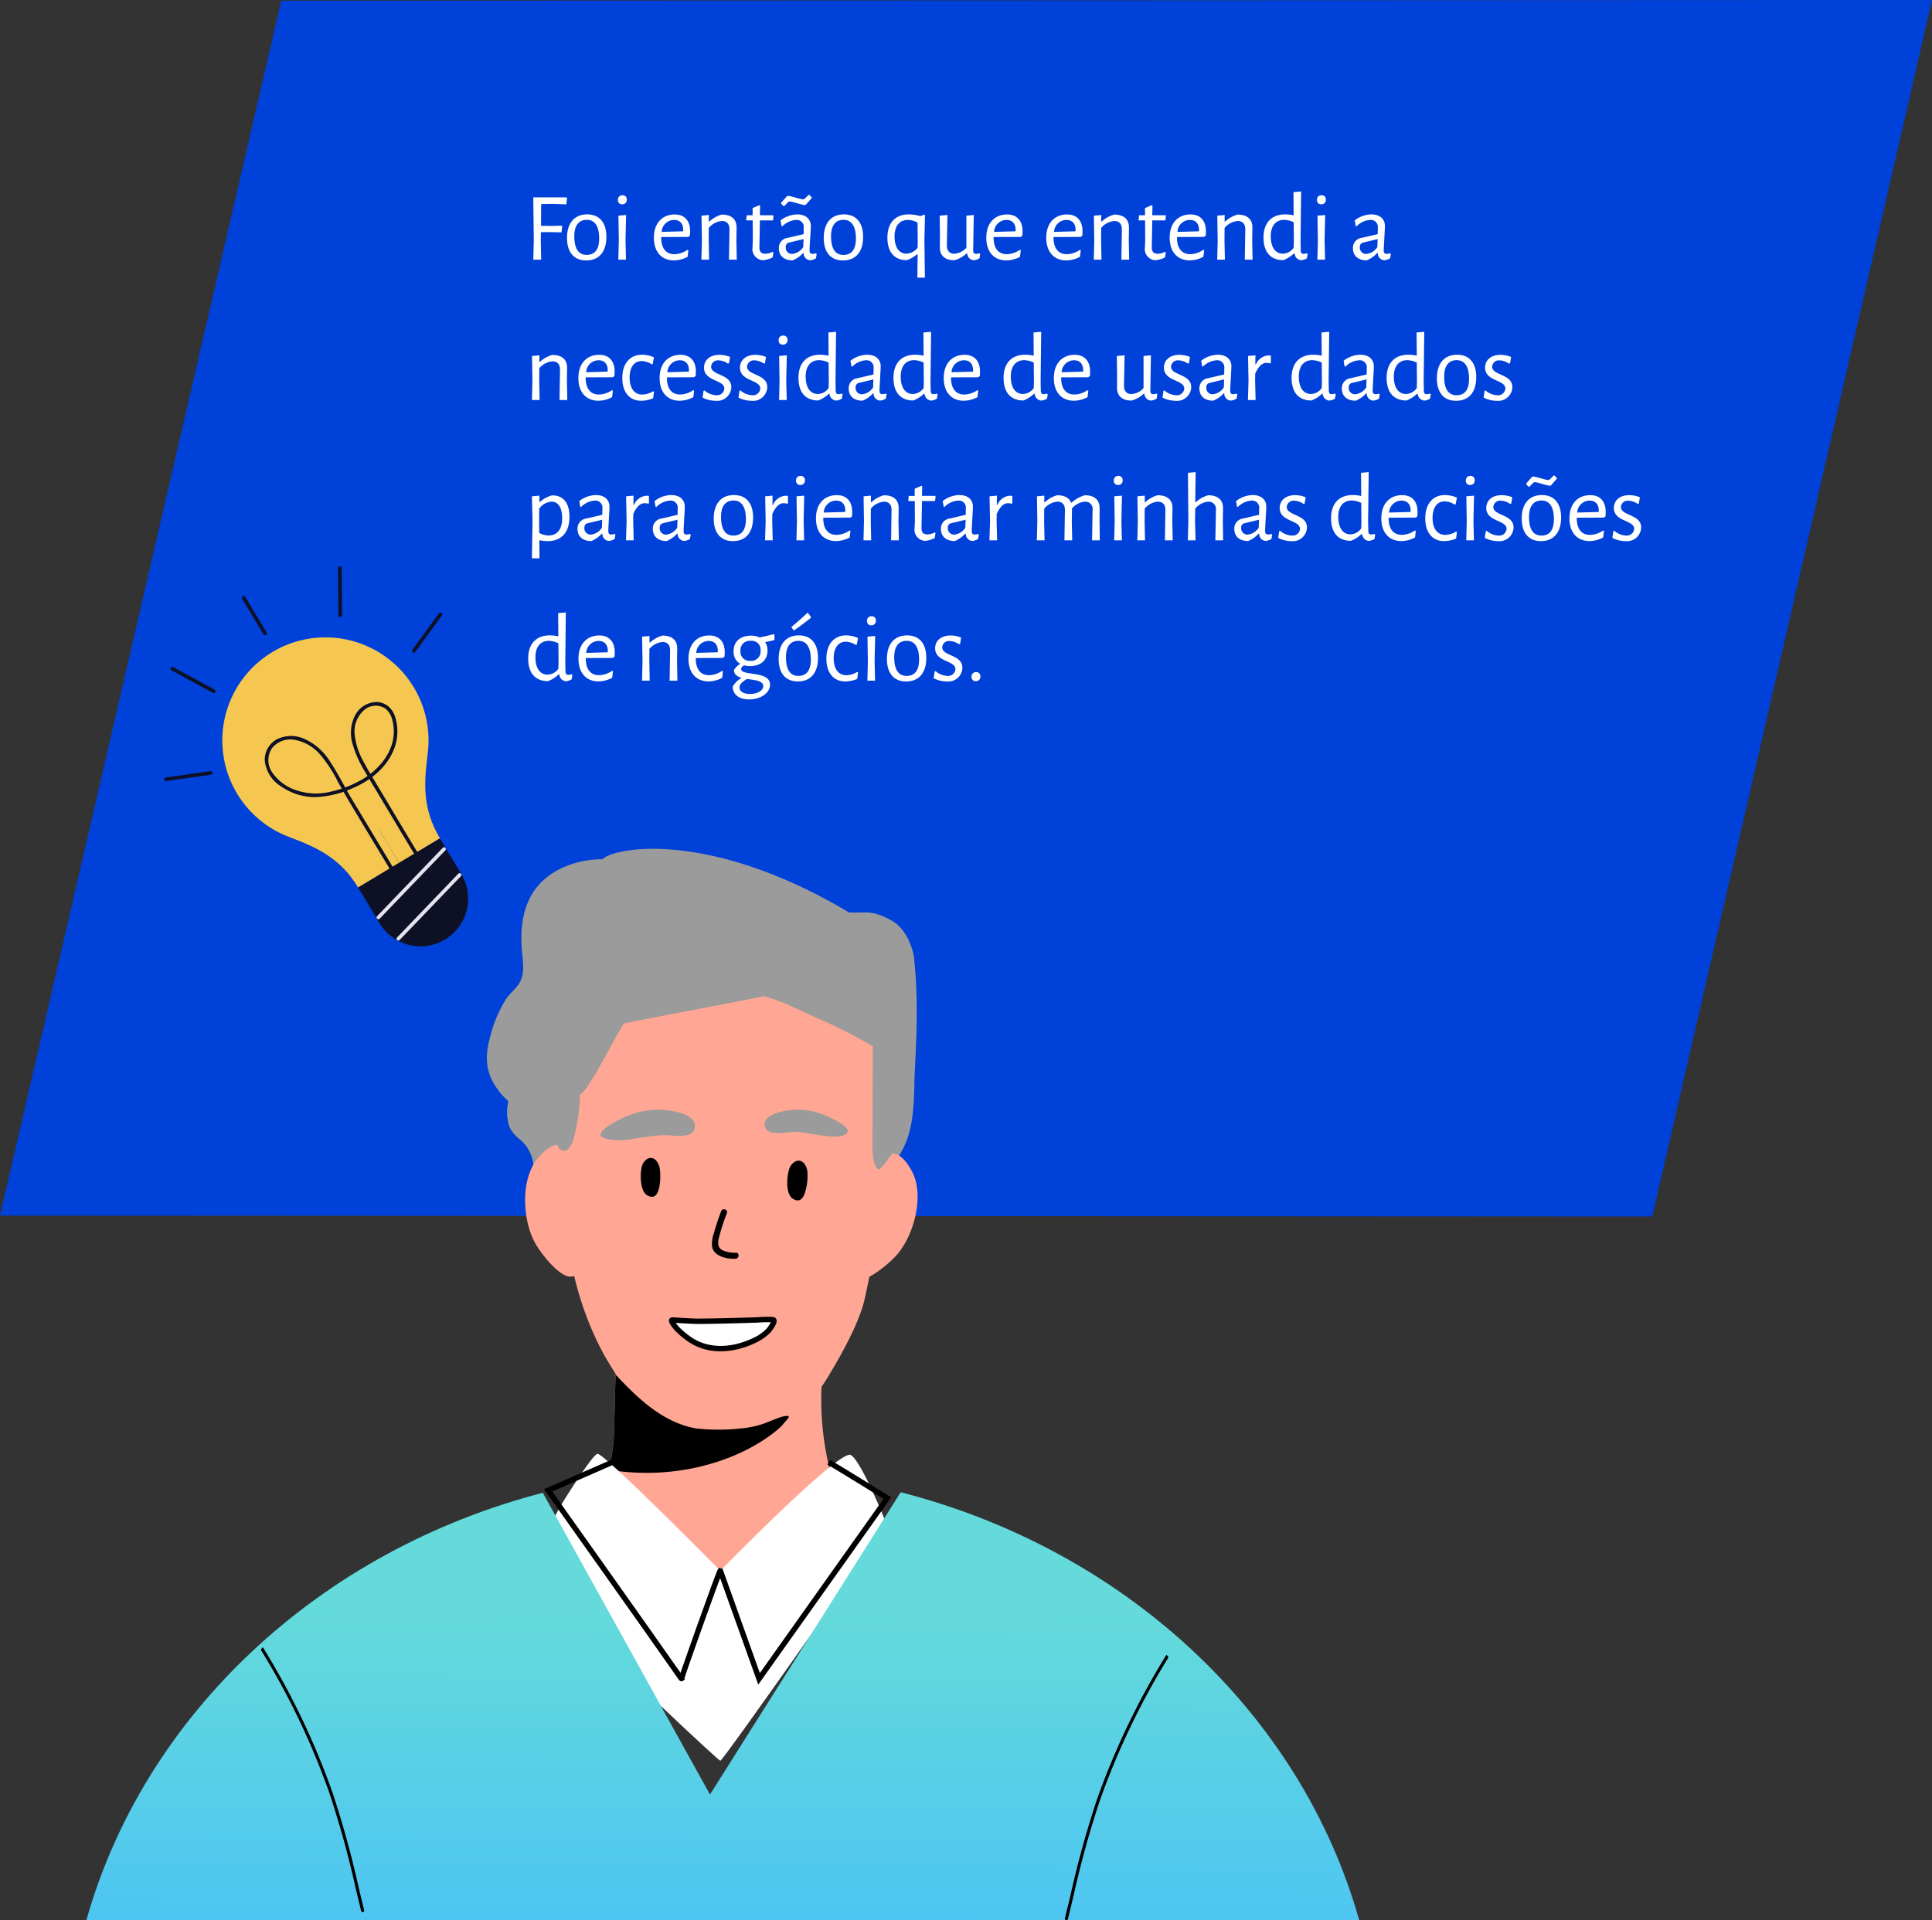<svg xmlns="http://www.w3.org/2000/svg" xmlns:xlink="http://www.w3.org/1999/xlink" width="357.877" height="355.77" viewBox="0 0 357.877 355.77">
  <rect x="0" y="0" width="357.877" height="355.77" fill="#333333" stroke="none"/>
  <defs>
    <linearGradient id="linear-gradient" x1="0.015" y1="0.269" x2="0.003" y2="1" gradientUnits="objectBoundingBox">
      <stop offset="0" stop-color="#64dadb"/>
      <stop offset="1" stop-color="#4dc5f2"/>
    </linearGradient>
    <clipPath id="clip-path">
      <path id="Caminho_770335" data-name="Caminho 770335" d="M150.843,0,115.516,56.007,84.545.1C43.162,10.854,10.763,41.1,0,79.294H235.776C224.988,40.978,192.414,10.66,150.843,0Z" fill="url(#linear-gradient)"/>
    </clipPath>
    <clipPath id="clip-path-2">
      <rect id="Retângulo_124925" data-name="Retângulo 124925" width="59.989" height="73.822" fill="none"/>
    </clipPath>
  </defs>
  <g id="_img_joaomaria_3-mob_" data-name="&lt;img joaomaria_3-mob&gt;" transform="translate(0 -1273.336)">
    <path id="GettyImages-1412762526" d="M-111.213.131,194.568,0,142.753,225.391l-306.063-.173Z" transform="translate(163.31 1273.336)" fill="#0041d9"/>
    <path id="Caminho_773379" data-name="Caminho 773379" d="M3.132,5.7l2.016-.036,2.646.09L7.92,4.606l-.108-.144H1.674l.09,8.064L1.674,16H3.132L3.06,12.4l.018-1.494L4.9,10.888l2,.054.126-1.1L6.912,9.7,5.04,9.754,3.1,9.718Zm8.55,1.908c-2.394,0-3.762,1.6-3.762,4.374,0,2.646,1.3,4.158,3.546,4.158,2.394,0,3.744-1.6,3.744-4.374C15.21,9.124,13.914,7.612,11.682,7.612Zm-.09,1.008c1.476,0,2.286,1.188,2.286,3.474,0,2.016-.81,3.024-2.322,3.024-1.476,0-2.286-1.134-2.286-3.456C9.27,9.682,10.08,8.62,11.592,8.62ZM18.2,4.066a.794.794,0,0,0-.846.846.739.739,0,0,0,.792.828.8.8,0,0,0,.846-.882A.737.737,0,0,0,18.2,4.066Zm.558,8.316.108-4.662-1.422.126.072,4.662L17.424,16h1.422Zm6.606-.576,5.022-.018.306-.234c.018-.216.036-.63.036-.828,0-1.944-1.044-3.1-2.844-3.1-2.358,0-3.87,1.638-3.87,4.3,0,2.592,1.386,4.212,3.744,4.212a5.644,5.644,0,0,0,2.5-.666l.144-1.206-.162-.09a4.4,4.4,0,0,1-2.412.81c-1.656,0-2.466-1.188-2.466-3.132Zm2.394-3.168c.99,0,1.692.594,1.692,1.89l-.036.216-3.96.108A2.315,2.315,0,0,1,27.756,8.638ZM37.926,16h1.44l-.072-3.582.036-2.34c.018-1.548-.918-2.43-2.754-2.43A5.666,5.666,0,0,0,34.29,8.926h-.108L34.2,7.72l-1.368.126.072,4.662L32.814,16h1.422l-.072-3.618.018-2.268a3.569,3.569,0,0,1,2.43-1.278c.954,0,1.422.612,1.4,1.566Zm6.768-1.1c-.792,0-1.152-.324-1.134-1.3l.09-4.878h2.43l.09-.846L46.1,7.774H43.65l.036-1.746L43.542,5.9l-1.242.54V7.774H41.2l-.09.846.072.108h1.134l.018,3.726-.054,1.278a2.079,2.079,0,0,0,1.926,2.376,5.189,5.189,0,0,0,1.8-.522l.144-.936-.162-.108A2.726,2.726,0,0,1,44.694,14.9Zm8.55-10.458-.432-.45h-.144c-.468.45-.756.828-1.026.828-.45,0-2.034-.558-2.79-.648l-.18.054-1.1,1.242V5.6l.432.468h.162c.45-.45.738-.846,1.008-.846.468,0,2.052.594,2.79.666l.18-.054,1.1-1.242ZM50.562,7.612a5.231,5.231,0,0,0-3.1,1.116l.2,1.026.144.072a3.885,3.885,0,0,1,2.538-1.188A1.3,1.3,0,0,1,51.768,10.1l-.018,1.17-2.916.684a1.854,1.854,0,0,0-1.674,1.926c0,1.386.936,2.25,2.556,2.25a5.308,5.308,0,0,0,1.926-1.35h.108a1.3,1.3,0,0,0,1.26,1.332,2.694,2.694,0,0,0,1.026-.36l.126-.81-.144-.126a1.8,1.8,0,0,1-.594.108c-.432,0-.576-.18-.576-.7,0-.63.234-3.816.234-4.446C53.082,8.422,52.092,7.612,50.562,7.612Zm1.17,4.572-.054,1.476a2.791,2.791,0,0,1-2.034,1.278,1.149,1.149,0,0,1-1.206-1.26.775.775,0,0,1,.684-.864Zm7.506-4.572c-2.394,0-3.762,1.6-3.762,4.374,0,2.646,1.3,4.158,3.546,4.158,2.394,0,3.744-1.6,3.744-4.374C62.766,9.124,61.47,7.612,59.238,7.612Zm-.09,1.008c1.476,0,2.286,1.188,2.286,3.474,0,2.016-.81,3.024-2.322,3.024-1.476,0-2.286-1.134-2.286-3.456C56.826,9.682,57.636,8.62,59.148,8.62Zm14.94-.972-.7.288a8.049,8.049,0,0,0-2.16-.324c-2.466,0-3.96,1.512-3.96,4.338,0,2.592,1.26,4.14,3.6,4.14a5.778,5.778,0,0,0,1.854-1.062h.144v.342l-.054,3.96h1.4l-.09-6.912.108-4.68Zm-3.024.99a3.913,3.913,0,0,1,1.782.486l.036,3.438-.018,1.224a2.757,2.757,0,0,1-2.07,1.1c-1.332,0-2.16-1.116-2.2-3.06C68.562,9.664,69.57,8.638,71.064,8.638Zm12.2-.918L81.9,7.846V13.8a3.33,3.33,0,0,1-2.232,1.1c-.936,0-1.4-.594-1.386-1.566L78.39,7.72l-1.44.126L77,11.392l-.018,2.286c-.018,1.548.918,2.43,2.7,2.43a5.229,5.229,0,0,0,2.232-1.26h.144a1.31,1.31,0,0,0,1.242,1.26,2.592,2.592,0,0,0,1.026-.36l.126-.81-.126-.126a1.979,1.979,0,0,1-.63.108c-.378,0-.54-.18-.54-.684Zm3.672,4.086,5.022-.018.306-.234c.018-.216.036-.63.036-.828,0-1.944-1.044-3.1-2.844-3.1-2.358,0-3.87,1.638-3.87,4.3,0,2.592,1.386,4.212,3.744,4.212a5.644,5.644,0,0,0,2.5-.666l.144-1.206-.162-.09a4.4,4.4,0,0,1-2.412.81c-1.656,0-2.466-1.188-2.466-3.132Zm2.394-3.168c.99,0,1.692.594,1.692,1.89l-.036.216-3.96.108A2.315,2.315,0,0,1,89.334,8.638Zm8.712,3.168,5.022-.018.306-.234c.018-.216.036-.63.036-.828,0-1.944-1.044-3.1-2.844-3.1-2.358,0-3.87,1.638-3.87,4.3,0,2.592,1.386,4.212,3.744,4.212a5.644,5.644,0,0,0,2.5-.666l.144-1.206-.162-.09a4.4,4.4,0,0,1-2.412.81c-1.656,0-2.466-1.188-2.466-3.132Zm2.394-3.168c.99,0,1.692.594,1.692,1.89l-.036.216-3.96.108A2.315,2.315,0,0,1,100.44,8.638ZM110.61,16h1.44l-.072-3.582.036-2.34c.018-1.548-.918-2.43-2.754-2.43a5.666,5.666,0,0,0-2.286,1.278h-.108l.018-1.206-1.368.126.072,4.662L105.5,16h1.422l-.072-3.618.018-2.268a3.569,3.569,0,0,1,2.43-1.278c.954,0,1.422.612,1.4,1.566Zm6.768-1.1c-.792,0-1.152-.324-1.134-1.3l.09-4.878h2.43l.09-.846-.072-.108h-2.448l.036-1.746-.144-.126-1.242.54V7.774h-1.1l-.09.846.072.108H115l.018,3.726-.054,1.278a2.079,2.079,0,0,0,1.926,2.376,5.189,5.189,0,0,0,1.8-.522l.144-.936-.162-.108A2.726,2.726,0,0,1,117.378,14.9Zm3.528-3.1,5.022-.018.306-.234c.018-.216.036-.63.036-.828,0-1.944-1.044-3.1-2.844-3.1-2.358,0-3.87,1.638-3.87,4.3,0,2.592,1.386,4.212,3.744,4.212a5.644,5.644,0,0,0,2.5-.666l.144-1.206-.162-.09a4.4,4.4,0,0,1-2.412.81c-1.656,0-2.466-1.188-2.466-3.132ZM123.3,8.638c.99,0,1.692.594,1.692,1.89l-.036.216-3.96.108A2.315,2.315,0,0,1,123.3,8.638ZM133.47,16h1.44l-.072-3.582.036-2.34c.018-1.548-.918-2.43-2.754-2.43a5.667,5.667,0,0,0-2.286,1.278h-.108l.018-1.206-1.368.126.072,4.662L128.358,16h1.422l-.072-3.618.018-2.268a3.569,3.569,0,0,1,2.43-1.278c.954,0,1.422.612,1.4,1.566ZM143.8,12.382l.108-9.018-1.422.126.036,4.3a7.012,7.012,0,0,0-1.584-.18c-2.5,0-4,1.548-4,4.284,0,2.664,1.278,4.194,3.672,4.194a5.986,5.986,0,0,0,1.962-1.242h.126a1.327,1.327,0,0,0,1.26,1.26,2.592,2.592,0,0,0,1.026-.36l.126-.81-.144-.126a1.817,1.817,0,0,1-.612.108c-.378,0-.5-.18-.522-.684ZM140.76,8.62a4.2,4.2,0,0,1,1.764.45l.036,3.42-.036,1.3a2.556,2.556,0,0,1-1.98,1.1c-1.368,0-2.232-1.116-2.268-3.114C138.24,9.682,139.248,8.62,140.76,8.62Zm6.93-4.554a.794.794,0,0,0-.846.846.739.739,0,0,0,.792.828.8.8,0,0,0,.846-.882A.737.737,0,0,0,147.69,4.066Zm.558,8.316.108-4.662-1.422.126.072,4.662L146.916,16h1.422Zm8.658-4.77a5.181,5.181,0,0,0-3.078,1.116l.18,1.026.144.072a3.922,3.922,0,0,1,2.538-1.188,1.3,1.3,0,0,1,1.422,1.458l-.018,1.17-2.916.684a1.854,1.854,0,0,0-1.674,1.926c0,1.386.936,2.25,2.556,2.25a5.308,5.308,0,0,0,1.926-1.35h.126a1.289,1.289,0,0,0,1.242,1.332,2.592,2.592,0,0,0,1.026-.36l.144-.81-.144-.126a1.964,1.964,0,0,1-.612.108c-.414,0-.558-.18-.558-.7,0-.63.216-3.816.216-4.446C159.426,8.422,158.454,7.612,156.906,7.612Zm1.17,4.572-.054,1.476a2.761,2.761,0,0,1-2.016,1.278,1.154,1.154,0,0,1-1.224-1.26.788.788,0,0,1,.684-.864ZM6.534,42h1.44L7.9,38.418l.036-2.34c.018-1.548-.918-2.43-2.754-2.43A5.666,5.666,0,0,0,2.9,34.926H2.79l.018-1.206-1.368.126.072,4.662L1.422,42H2.844l-.072-3.618.018-2.268a3.569,3.569,0,0,1,2.43-1.278c.954,0,1.422.612,1.4,1.566Zm4.842-4.194,5.022-.018.306-.234c.018-.216.036-.63.036-.828,0-1.944-1.044-3.1-2.844-3.1-2.358,0-3.87,1.638-3.87,4.3,0,2.592,1.386,4.212,3.744,4.212a5.644,5.644,0,0,0,2.5-.666l.144-1.206-.162-.09a4.4,4.4,0,0,1-2.412.81c-1.656,0-2.466-1.188-2.466-3.132Zm2.394-3.168c.99,0,1.692.594,1.692,1.89l-.036.216-3.96.108A2.315,2.315,0,0,1,13.77,34.638Zm8.046-1.026c-2.268,0-3.654,1.674-3.654,4.32,0,2.61,1.332,4.212,3.51,4.212a5.84,5.84,0,0,0,2.2-.468l.162-1.206-.162-.09a4.043,4.043,0,0,1-2.016.612c-1.476,0-2.34-1.206-2.34-3.132,0-1.944.846-3.078,2.25-3.078a3.5,3.5,0,0,1,1.854.612l.162-.054L24.03,34.1A5.473,5.473,0,0,0,21.816,33.612Zm4.608,4.194,5.022-.018.306-.234c.018-.216.036-.63.036-.828,0-1.944-1.044-3.1-2.844-3.1-2.358,0-3.87,1.638-3.87,4.3,0,2.592,1.386,4.212,3.744,4.212a5.644,5.644,0,0,0,2.5-.666l.144-1.206-.162-.09a4.4,4.4,0,0,1-2.412.81c-1.656,0-2.466-1.188-2.466-3.132Zm2.394-3.168c.99,0,1.692.594,1.692,1.89l-.036.216-3.96.108A2.315,2.315,0,0,1,28.818,34.638Zm7.326-1.008c-1.782,0-2.844,1.008-2.844,2.376,0,2.556,3.762,2.214,3.762,3.87a1.353,1.353,0,0,1-1.494,1.242,3.542,3.542,0,0,1-2.2-.9l-.162.108-.18,1.224a5.288,5.288,0,0,0,2.394.594,2.626,2.626,0,0,0,2.934-2.52c0-2.484-3.744-2.142-3.744-3.8a1.247,1.247,0,0,1,1.368-1.17,3.123,3.123,0,0,1,1.728.594l.216-.054.2-1.17A5.248,5.248,0,0,0,36.144,33.63Zm6.66,0c-1.782,0-2.844,1.008-2.844,2.376,0,2.556,3.762,2.214,3.762,3.87a1.353,1.353,0,0,1-1.494,1.242,3.542,3.542,0,0,1-2.2-.9l-.162.108-.18,1.224a5.288,5.288,0,0,0,2.394.594,2.626,2.626,0,0,0,2.934-2.52c0-2.484-3.744-2.142-3.744-3.8a1.247,1.247,0,0,1,1.368-1.17,3.123,3.123,0,0,1,1.728.594l.216-.054.2-1.17A5.248,5.248,0,0,0,42.8,33.63Zm5.166-3.564a.794.794,0,0,0-.846.846.739.739,0,0,0,.792.828.8.8,0,0,0,.846-.882A.737.737,0,0,0,47.97,30.066Zm.558,8.316.108-4.662-1.422.126.072,4.662L47.2,42h1.422Zm9.126,0,.108-9.018-1.422.126.036,4.3a7.013,7.013,0,0,0-1.584-.18c-2.5,0-4,1.548-4,4.284,0,2.664,1.278,4.194,3.672,4.194a5.986,5.986,0,0,0,1.962-1.242h.126a1.327,1.327,0,0,0,1.26,1.26,2.592,2.592,0,0,0,1.026-.36l.126-.81-.144-.126a1.816,1.816,0,0,1-.612.108c-.378,0-.5-.18-.522-.684ZM54.612,34.62a4.2,4.2,0,0,1,1.764.45l.036,3.42-.036,1.3a2.556,2.556,0,0,1-1.98,1.1c-1.368,0-2.232-1.116-2.268-3.114C52.092,35.682,53.1,34.62,54.612,34.62ZM63.5,33.612a5.181,5.181,0,0,0-3.078,1.116l.18,1.026.144.072a3.922,3.922,0,0,1,2.538-1.188A1.3,1.3,0,0,1,64.71,36.1l-.018,1.17-2.916.684A1.854,1.854,0,0,0,60.1,39.876c0,1.386.936,2.25,2.556,2.25a5.308,5.308,0,0,0,1.926-1.35h.126a1.289,1.289,0,0,0,1.242,1.332,2.592,2.592,0,0,0,1.026-.36l.144-.81-.144-.126a1.964,1.964,0,0,1-.612.108c-.414,0-.558-.18-.558-.7,0-.63.216-3.816.216-4.446C66.024,34.422,65.052,33.612,63.5,33.612Zm1.17,4.572L64.62,39.66A2.761,2.761,0,0,1,62.6,40.938a1.154,1.154,0,0,1-1.224-1.26.788.788,0,0,1,.684-.864Zm10.584.2.108-9.018-1.422.126.036,4.3a7.013,7.013,0,0,0-1.584-.18c-2.5,0-4,1.548-4,4.284,0,2.664,1.278,4.194,3.672,4.194a5.986,5.986,0,0,0,1.962-1.242h.126a1.327,1.327,0,0,0,1.26,1.26,2.592,2.592,0,0,0,1.026-.36l.126-.81-.144-.126a1.816,1.816,0,0,1-.612.108c-.378,0-.5-.18-.522-.684ZM72.216,34.62a4.2,4.2,0,0,1,1.764.45l.036,3.42-.036,1.3a2.556,2.556,0,0,1-1.98,1.1c-1.368,0-2.232-1.116-2.268-3.114C69.7,35.682,70.7,34.62,72.216,34.62Zm6.84,3.186,5.022-.018.306-.234c.018-.216.036-.63.036-.828,0-1.944-1.044-3.1-2.844-3.1-2.358,0-3.87,1.638-3.87,4.3,0,2.592,1.386,4.212,3.744,4.212a5.644,5.644,0,0,0,2.5-.666l.144-1.206-.162-.09a4.4,4.4,0,0,1-2.412.81c-1.656,0-2.466-1.188-2.466-3.132Zm2.394-3.168c.99,0,1.692.594,1.692,1.89l-.036.216-3.96.108A2.315,2.315,0,0,1,81.45,34.638Zm14.2,3.744.108-9.018-1.422.126.036,4.3a7.013,7.013,0,0,0-1.584-.18c-2.5,0-4,1.548-4,4.284,0,2.664,1.278,4.194,3.672,4.194a5.986,5.986,0,0,0,1.962-1.242h.126a1.327,1.327,0,0,0,1.26,1.26,2.592,2.592,0,0,0,1.026-.36l.126-.81-.144-.126a1.816,1.816,0,0,1-.612.108c-.378,0-.5-.18-.522-.684ZM92.61,34.62a4.2,4.2,0,0,1,1.764.45l.036,3.42-.036,1.3a2.556,2.556,0,0,1-1.98,1.1c-1.368,0-2.232-1.116-2.268-3.114C90.09,35.682,91.1,34.62,92.61,34.62Zm6.84,3.186,5.022-.018.306-.234c.018-.216.036-.63.036-.828,0-1.944-1.044-3.1-2.844-3.1-2.358,0-3.87,1.638-3.87,4.3,0,2.592,1.386,4.212,3.744,4.212a5.644,5.644,0,0,0,2.5-.666l.144-1.206-.162-.09a4.4,4.4,0,0,1-2.412.81c-1.656,0-2.466-1.188-2.466-3.132Zm2.394-3.168c.99,0,1.692.594,1.692,1.89l-.036.216-3.96.108A2.315,2.315,0,0,1,101.844,34.638Zm14.238-.918-1.368.126V39.8a3.33,3.33,0,0,1-2.232,1.1c-.936,0-1.4-.594-1.386-1.566l.108-5.616-1.44.126.054,3.546-.018,2.286c-.018,1.548.918,2.43,2.7,2.43a5.229,5.229,0,0,0,2.232-1.26h.144a1.31,1.31,0,0,0,1.242,1.26,2.592,2.592,0,0,0,1.026-.36l.126-.81-.126-.126a1.979,1.979,0,0,1-.63.108c-.378,0-.54-.18-.54-.684Zm5.256-.09c-1.782,0-2.844,1.008-2.844,2.376,0,2.556,3.762,2.214,3.762,3.87a1.353,1.353,0,0,1-1.494,1.242,3.542,3.542,0,0,1-2.2-.9l-.162.108-.18,1.224a5.288,5.288,0,0,0,2.394.594,2.626,2.626,0,0,0,2.934-2.52c0-2.484-3.744-2.142-3.744-3.8a1.247,1.247,0,0,1,1.368-1.17,3.123,3.123,0,0,1,1.728.594l.216-.054.2-1.17A5.248,5.248,0,0,0,121.338,33.63Zm7.128-.018a5.181,5.181,0,0,0-3.078,1.116l.18,1.026.144.072a3.922,3.922,0,0,1,2.538-1.188,1.3,1.3,0,0,1,1.422,1.458l-.018,1.17-2.916.684a1.854,1.854,0,0,0-1.674,1.926c0,1.386.936,2.25,2.556,2.25a5.308,5.308,0,0,0,1.926-1.35h.126a1.289,1.289,0,0,0,1.242,1.332,2.592,2.592,0,0,0,1.026-.36l.144-.81-.144-.126a1.964,1.964,0,0,1-.612.108c-.414,0-.558-.18-.558-.7,0-.63.216-3.816.216-4.446C130.986,34.422,130.014,33.612,128.466,33.612Zm1.17,4.572-.054,1.476a2.761,2.761,0,0,1-2.016,1.278,1.154,1.154,0,0,1-1.224-1.26.788.788,0,0,1,.684-.864Zm8.19-4.446a2.726,2.726,0,0,0-2.3,1.674h-.108l.018-1.692-1.368.126.09,4.662L134.046,42h1.422l-.09-3.618.018-1.26c.648-1.422,1.314-2,2.088-2a2.492,2.492,0,0,1,.648.09l.162-.054V33.774A3.539,3.539,0,0,0,137.826,33.738ZM149,38.382l.108-9.018-1.422.126.036,4.3a7.013,7.013,0,0,0-1.584-.18c-2.5,0-4,1.548-4,4.284,0,2.664,1.278,4.194,3.672,4.194a5.986,5.986,0,0,0,1.962-1.242h.126a1.327,1.327,0,0,0,1.26,1.26,2.592,2.592,0,0,0,1.026-.36l.126-.81-.144-.126a1.817,1.817,0,0,1-.612.108c-.378,0-.5-.18-.522-.684Zm-3.042-3.762a4.2,4.2,0,0,1,1.764.45l.036,3.42-.036,1.3a2.556,2.556,0,0,1-1.98,1.1c-1.368,0-2.232-1.116-2.268-3.114C143.442,35.682,144.45,34.62,145.962,34.62Zm8.892-1.008a5.181,5.181,0,0,0-3.078,1.116l.18,1.026.144.072a3.922,3.922,0,0,1,2.538-1.188A1.3,1.3,0,0,1,156.06,36.1l-.018,1.17-2.916.684a1.854,1.854,0,0,0-1.674,1.926c0,1.386.936,2.25,2.556,2.25a5.308,5.308,0,0,0,1.926-1.35h.126a1.289,1.289,0,0,0,1.242,1.332,2.592,2.592,0,0,0,1.026-.36l.144-.81-.144-.126a1.964,1.964,0,0,1-.612.108c-.414,0-.558-.18-.558-.7,0-.63.216-3.816.216-4.446C157.374,34.422,156.4,33.612,154.854,33.612Zm1.17,4.572-.054,1.476a2.761,2.761,0,0,1-2.016,1.278,1.154,1.154,0,0,1-1.224-1.26.788.788,0,0,1,.684-.864Zm10.584.2.108-9.018-1.422.126.036,4.3a7.013,7.013,0,0,0-1.584-.18c-2.5,0-4,1.548-4,4.284,0,2.664,1.278,4.194,3.672,4.194a5.986,5.986,0,0,0,1.962-1.242h.126a1.327,1.327,0,0,0,1.26,1.26,2.592,2.592,0,0,0,1.026-.36l.126-.81-.144-.126a1.817,1.817,0,0,1-.612.108c-.378,0-.5-.18-.522-.684Zm-3.042-3.762a4.2,4.2,0,0,1,1.764.45l.036,3.42-.036,1.3a2.556,2.556,0,0,1-1.98,1.1c-1.368,0-2.232-1.116-2.268-3.114C161.046,35.682,162.054,34.62,163.566,34.62Zm9.252-1.008c-2.394,0-3.762,1.6-3.762,4.374,0,2.646,1.3,4.158,3.546,4.158,2.394,0,3.744-1.6,3.744-4.374C176.346,35.124,175.05,33.612,172.818,33.612Zm-.09,1.008c1.476,0,2.286,1.188,2.286,3.474,0,2.016-.81,3.024-2.322,3.024-1.476,0-2.286-1.134-2.286-3.456C170.406,35.682,171.216,34.62,172.728,34.62Zm8.1-.99c-1.782,0-2.844,1.008-2.844,2.376,0,2.556,3.762,2.214,3.762,3.87a1.353,1.353,0,0,1-1.494,1.242,3.542,3.542,0,0,1-2.2-.9l-.162.108-.18,1.224a5.288,5.288,0,0,0,2.394.594,2.626,2.626,0,0,0,2.934-2.52c0-2.484-3.744-2.142-3.744-3.8a1.247,1.247,0,0,1,1.368-1.17,3.123,3.123,0,0,1,1.728.594l.216-.054.2-1.17A5.248,5.248,0,0,0,180.828,33.63ZM5.166,59.666A5.327,5.327,0,0,0,2.9,60.89H2.79l.018-1.17-1.386.126.108,4.662L1.422,71.33h1.4L2.79,67.982a7.844,7.844,0,0,0,1.566.162c2.538,0,4.014-1.62,4.014-4.518C8.37,61.142,7.29,59.666,5.166,59.666ZM4.536,67.1a3.7,3.7,0,0,1-1.764-.468l-.018-2.25.018-2.268A3.129,3.129,0,0,1,5.04,60.836c1.26,0,1.944,1.08,1.98,2.952C7.056,66.02,6.048,67.1,4.536,67.1Zm8.73-7.488a5.181,5.181,0,0,0-3.078,1.116l.18,1.026.144.072a3.922,3.922,0,0,1,2.538-1.188A1.3,1.3,0,0,1,14.472,62.1l-.018,1.17-2.916.684a1.854,1.854,0,0,0-1.674,1.926c0,1.386.936,2.25,2.556,2.25a5.308,5.308,0,0,0,1.926-1.35h.126a1.289,1.289,0,0,0,1.242,1.332,2.592,2.592,0,0,0,1.026-.36l.144-.81-.144-.126a1.964,1.964,0,0,1-.612.108c-.414,0-.558-.18-.558-.7,0-.63.216-3.816.216-4.446C15.786,60.422,14.814,59.612,13.266,59.612Zm1.17,4.572-.054,1.476a2.761,2.761,0,0,1-2.016,1.278,1.154,1.154,0,0,1-1.224-1.26.788.788,0,0,1,.684-.864Zm8.19-4.446a2.726,2.726,0,0,0-2.3,1.674h-.108l.018-1.692-1.368.126.09,4.662L18.846,68h1.422l-.09-3.618.018-1.26c.648-1.422,1.314-2,2.088-2a2.492,2.492,0,0,1,.648.09l.162-.054V59.774A3.539,3.539,0,0,0,22.626,59.738Zm4.59-.126a5.181,5.181,0,0,0-3.078,1.116l.18,1.026.144.072A3.922,3.922,0,0,1,27,60.638,1.3,1.3,0,0,1,28.422,62.1l-.018,1.17-2.916.684a1.854,1.854,0,0,0-1.674,1.926c0,1.386.936,2.25,2.556,2.25a5.308,5.308,0,0,0,1.926-1.35h.126a1.289,1.289,0,0,0,1.242,1.332,2.592,2.592,0,0,0,1.026-.36l.144-.81-.144-.126a1.964,1.964,0,0,1-.612.108c-.414,0-.558-.18-.558-.7,0-.63.216-3.816.216-4.446C29.736,60.422,28.764,59.612,27.216,59.612Zm1.17,4.572-.054,1.476a2.761,2.761,0,0,1-2.016,1.278,1.154,1.154,0,0,1-1.224-1.26.788.788,0,0,1,.684-.864Zm10.476-4.572c-2.394,0-3.762,1.6-3.762,4.374,0,2.646,1.3,4.158,3.546,4.158,2.394,0,3.744-1.6,3.744-4.374C42.39,61.124,41.094,59.612,38.862,59.612Zm-.09,1.008c1.476,0,2.286,1.188,2.286,3.474,0,2.016-.81,3.024-2.322,3.024-1.476,0-2.286-1.134-2.286-3.456C36.45,61.682,37.26,60.62,38.772,60.62Zm9.612-.882a2.726,2.726,0,0,0-2.3,1.674h-.108l.018-1.692-1.368.126.09,4.662L44.6,68h1.422l-.09-3.618.018-1.26c.648-1.422,1.314-2,2.088-2a2.492,2.492,0,0,1,.648.09l.162-.054V59.774A3.539,3.539,0,0,0,48.384,59.738Zm2.808-3.672a.794.794,0,0,0-.846.846.739.739,0,0,0,.792.828.8.8,0,0,0,.846-.882A.737.737,0,0,0,51.192,56.066Zm.558,8.316.108-4.662-1.422.126.072,4.662L50.418,68H51.84Zm3.636-.576,5.022-.018.306-.234c.018-.216.036-.63.036-.828,0-1.944-1.044-3.1-2.844-3.1-2.358,0-3.87,1.638-3.87,4.3,0,2.592,1.386,4.212,3.744,4.212a5.644,5.644,0,0,0,2.5-.666l.144-1.206-.162-.09a4.4,4.4,0,0,1-2.412.81c-1.656,0-2.466-1.188-2.466-3.132Zm2.394-3.168c.99,0,1.692.594,1.692,1.89l-.036.216-3.96.108A2.315,2.315,0,0,1,57.78,60.638ZM67.95,68h1.44l-.072-3.582.036-2.34c.018-1.548-.918-2.43-2.754-2.43a5.666,5.666,0,0,0-2.286,1.278h-.108l.018-1.206-1.368.126.072,4.662L62.838,68H64.26l-.072-3.618.018-2.268a3.569,3.569,0,0,1,2.43-1.278c.954,0,1.422.612,1.4,1.566Zm6.768-1.1c-.792,0-1.152-.324-1.134-1.3l.09-4.878H76.1l.09-.846-.072-.108H73.674l.036-1.746-.144-.126-1.242.54v1.332h-1.1l-.09.846.072.108h1.134l.018,3.726-.054,1.278a2.079,2.079,0,0,0,1.926,2.376,5.189,5.189,0,0,0,1.8-.522l.144-.936-.162-.108A2.726,2.726,0,0,1,74.718,66.9Zm5.868-7.29a5.181,5.181,0,0,0-3.078,1.116l.18,1.026.144.072a3.922,3.922,0,0,1,2.538-1.188A1.3,1.3,0,0,1,81.792,62.1l-.018,1.17-2.916.684a1.854,1.854,0,0,0-1.674,1.926c0,1.386.936,2.25,2.556,2.25a5.308,5.308,0,0,0,1.926-1.35h.126a1.289,1.289,0,0,0,1.242,1.332,2.592,2.592,0,0,0,1.026-.36l.144-.81-.144-.126a1.964,1.964,0,0,1-.612.108c-.414,0-.558-.18-.558-.7,0-.63.216-3.816.216-4.446C83.106,60.422,82.134,59.612,80.586,59.612Zm1.17,4.572L81.7,65.66a2.761,2.761,0,0,1-2.016,1.278,1.154,1.154,0,0,1-1.224-1.26.788.788,0,0,1,.684-.864Zm8.19-4.446a2.726,2.726,0,0,0-2.3,1.674h-.108l.018-1.692-1.368.126.09,4.662L86.166,68h1.422l-.09-3.618.018-1.26c.648-1.422,1.314-2,2.088-2a2.493,2.493,0,0,1,.648.09l.162-.054V59.774A3.539,3.539,0,0,0,89.946,59.738ZM105.174,68h1.44l-.054-3.582.018-2.34c.018-1.548-.918-2.43-2.736-2.43a5.92,5.92,0,0,0-2.448,1.368h-.108c-.342-.882-1.206-1.368-2.574-1.368a5.5,5.5,0,0,0-2.268,1.278h-.126l.018-1.206-1.368.126.072,4.662L94.95,68h1.422L96.3,64.382l.018-2.25a3.6,3.6,0,0,1,2.43-1.3c.954,0,1.422.612,1.4,1.566l-.09,5.6h1.44l-.072-3.582.036-2.34a3.552,3.552,0,0,1,2.394-1.242,1.351,1.351,0,0,1,1.422,1.566Zm4.878-11.934a.794.794,0,0,0-.846.846.739.739,0,0,0,.792.828.8.8,0,0,0,.846-.882A.737.737,0,0,0,110.052,56.066Zm.558,8.316.108-4.662-1.422.126.072,4.662L109.278,68H110.7ZM118.674,68h1.44l-.072-3.582.036-2.34c.018-1.548-.918-2.43-2.754-2.43a5.666,5.666,0,0,0-2.286,1.278h-.108l.018-1.206-1.368.126.072,4.662L113.562,68h1.422l-.072-3.618.018-2.268a3.569,3.569,0,0,1,2.43-1.278c.954,0,1.422.612,1.4,1.566Zm9.342,0h1.44l-.054-3.582.036-2.34c.018-1.548-.936-2.43-2.754-2.43a5.666,5.666,0,0,0-2.286,1.278h-.108l.072-5.562-1.422.126.072,9-.09,3.51h1.422l-.09-3.618.036-2.268a3.5,3.5,0,0,1,2.43-1.278,1.347,1.347,0,0,1,1.4,1.566Zm6.912-8.388a5.181,5.181,0,0,0-3.078,1.116l.18,1.026.144.072a3.922,3.922,0,0,1,2.538-1.188,1.3,1.3,0,0,1,1.422,1.458l-.018,1.17-2.916.684a1.854,1.854,0,0,0-1.674,1.926c0,1.386.936,2.25,2.556,2.25a5.308,5.308,0,0,0,1.926-1.35h.126a1.289,1.289,0,0,0,1.242,1.332,2.592,2.592,0,0,0,1.026-.36l.144-.81-.144-.126a1.964,1.964,0,0,1-.612.108c-.414,0-.558-.18-.558-.7,0-.63.216-3.816.216-4.446C137.448,60.422,136.476,59.612,134.928,59.612Zm1.17,4.572-.054,1.476a2.761,2.761,0,0,1-2.016,1.278,1.154,1.154,0,0,1-1.224-1.26.788.788,0,0,1,.684-.864Zm6.678-4.554c-1.782,0-2.844,1.008-2.844,2.376,0,2.556,3.762,2.214,3.762,3.87a1.353,1.353,0,0,1-1.494,1.242,3.542,3.542,0,0,1-2.2-.9l-.162.108-.18,1.224a5.288,5.288,0,0,0,2.394.594,2.626,2.626,0,0,0,2.934-2.52c0-2.484-3.744-2.142-3.744-3.8a1.247,1.247,0,0,1,1.368-1.17,3.123,3.123,0,0,1,1.728.594l.216-.054.2-1.17A5.248,5.248,0,0,0,142.776,59.63Zm13.536,4.752.108-9.018L155,55.49l.036,4.3a7.013,7.013,0,0,0-1.584-.18c-2.5,0-4,1.548-4,4.284,0,2.664,1.278,4.194,3.672,4.194a5.986,5.986,0,0,0,1.962-1.242h.126a1.327,1.327,0,0,0,1.26,1.26,2.592,2.592,0,0,0,1.026-.36l.126-.81-.144-.126a1.816,1.816,0,0,1-.612.108c-.378,0-.5-.18-.522-.684ZM153.27,60.62a4.2,4.2,0,0,1,1.764.45l.036,3.42-.036,1.3a2.556,2.556,0,0,1-1.98,1.1c-1.368,0-2.232-1.116-2.268-3.114C150.75,61.682,151.758,60.62,153.27,60.62Zm6.84,3.186,5.022-.018.306-.234c.018-.216.036-.63.036-.828,0-1.944-1.044-3.1-2.844-3.1-2.358,0-3.87,1.638-3.87,4.3,0,2.592,1.386,4.212,3.744,4.212a5.644,5.644,0,0,0,2.5-.666l.144-1.206-.162-.09a4.4,4.4,0,0,1-2.412.81c-1.656,0-2.466-1.188-2.466-3.132Zm2.394-3.168c.99,0,1.692.594,1.692,1.89l-.036.216-3.96.108A2.315,2.315,0,0,1,162.5,60.638Zm8.046-1.026c-2.268,0-3.654,1.674-3.654,4.32,0,2.61,1.332,4.212,3.51,4.212a5.84,5.84,0,0,0,2.2-.468l.162-1.206-.162-.09a4.043,4.043,0,0,1-2.016.612c-1.476,0-2.34-1.206-2.34-3.132,0-1.944.846-3.078,2.25-3.078a3.5,3.5,0,0,1,1.854.612l.162-.054.252-1.242A5.473,5.473,0,0,0,170.55,59.612Zm4.716-3.546a.794.794,0,0,0-.846.846.739.739,0,0,0,.792.828.8.8,0,0,0,.846-.882A.737.737,0,0,0,175.266,56.066Zm.558,8.316.108-4.662-1.422.126.072,4.662L174.492,68h1.422Zm5.22-4.752c-1.782,0-2.844,1.008-2.844,2.376,0,2.556,3.762,2.214,3.762,3.87a1.353,1.353,0,0,1-1.494,1.242,3.542,3.542,0,0,1-2.2-.9l-.162.108-.18,1.224a5.288,5.288,0,0,0,2.394.594,2.626,2.626,0,0,0,2.934-2.52c0-2.484-3.744-2.142-3.744-3.8a1.247,1.247,0,0,1,1.368-1.17,3.123,3.123,0,0,1,1.728.594l.216-.054.2-1.17A5.248,5.248,0,0,0,181.044,59.63Zm10.224-3.186-.432-.45h-.144c-.468.45-.756.828-1.026.828-.45,0-2.034-.558-2.79-.648l-.18.054-1.1,1.242V57.6l.432.468h.162c.45-.45.738-.846,1.008-.846.468,0,2.052.594,2.79.666l.18-.054,1.1-1.242Zm-2.754,3.168c-2.376,0-3.744,1.6-3.744,4.374,0,2.646,1.3,4.158,3.546,4.158,2.376,0,3.744-1.6,3.744-4.374C192.06,61.124,190.764,59.612,188.514,59.612Zm-.072,1.008c1.476,0,2.286,1.188,2.286,3.474,0,2.016-.81,3.024-2.322,3.024-1.476,0-2.286-1.134-2.286-3.456C186.12,61.682,186.93,60.62,188.442,60.62Zm6.516,3.186,5.022-.018.306-.234c.018-.216.036-.63.036-.828,0-1.944-1.044-3.1-2.844-3.1-2.358,0-3.87,1.638-3.87,4.3,0,2.592,1.386,4.212,3.744,4.212a5.644,5.644,0,0,0,2.5-.666L200,66.272l-.162-.09a4.4,4.4,0,0,1-2.412.81c-1.656,0-2.466-1.188-2.466-3.132Zm2.394-3.168c.99,0,1.692.594,1.692,1.89l-.036.216-3.96.108A2.315,2.315,0,0,1,197.352,60.638Zm7.326-1.008c-1.782,0-2.844,1.008-2.844,2.376,0,2.556,3.762,2.214,3.762,3.87a1.353,1.353,0,0,1-1.494,1.242,3.542,3.542,0,0,1-2.2-.9l-.162.108-.18,1.224a5.288,5.288,0,0,0,2.394.594,2.626,2.626,0,0,0,2.934-2.52c0-2.484-3.744-2.142-3.744-3.8a1.247,1.247,0,0,1,1.368-1.17,3.123,3.123,0,0,1,1.728.594l.216-.054.2-1.17A5.248,5.248,0,0,0,204.678,59.63ZM7.6,90.382,7.7,81.364l-1.422.126.036,4.3a7.013,7.013,0,0,0-1.584-.18c-2.5,0-4,1.548-4,4.284,0,2.664,1.278,4.194,3.672,4.194a5.986,5.986,0,0,0,1.962-1.242H6.5a1.327,1.327,0,0,0,1.26,1.26,2.592,2.592,0,0,0,1.026-.36l.126-.81-.144-.126a1.816,1.816,0,0,1-.612.108c-.378,0-.5-.18-.522-.684ZM4.554,86.62a4.2,4.2,0,0,1,1.764.45l.036,3.42-.036,1.3a2.556,2.556,0,0,1-1.98,1.1c-1.368,0-2.232-1.116-2.268-3.114C2.034,87.682,3.042,86.62,4.554,86.62Zm6.84,3.186,5.022-.018.306-.234c.018-.216.036-.63.036-.828,0-1.944-1.044-3.1-2.844-3.1-2.358,0-3.87,1.638-3.87,4.3,0,2.592,1.386,4.212,3.744,4.212a5.644,5.644,0,0,0,2.5-.666l.144-1.206-.162-.09a4.4,4.4,0,0,1-2.412.81c-1.656,0-2.466-1.188-2.466-3.132Zm2.394-3.168c.99,0,1.692.594,1.692,1.89l-.036.216-3.96.108A2.315,2.315,0,0,1,13.788,86.638ZM26.928,94h1.44L28.3,90.418l.036-2.34c.018-1.548-.918-2.43-2.754-2.43a5.666,5.666,0,0,0-2.286,1.278h-.108L23.2,85.72l-1.368.126.072,4.662L21.816,94h1.422l-.072-3.618.018-2.268a3.569,3.569,0,0,1,2.43-1.278c.954,0,1.422.612,1.4,1.566Zm4.842-4.194,5.022-.018.306-.234c.018-.216.036-.63.036-.828,0-1.944-1.044-3.1-2.844-3.1-2.358,0-3.87,1.638-3.87,4.3,0,2.592,1.386,4.212,3.744,4.212a5.644,5.644,0,0,0,2.5-.666l.144-1.206-.162-.09a4.4,4.4,0,0,1-2.412.81c-1.656,0-2.466-1.188-2.466-3.132Zm2.394-3.168c.99,0,1.692.594,1.692,1.89l-.036.216-3.96.108A2.315,2.315,0,0,1,34.164,86.638ZM46.35,85.486l-.144-.108c-.846.234-1.746.45-2.61.612a3.715,3.715,0,0,0-1.62-.324c-1.926,0-3.2,1.062-3.2,2.88a2.551,2.551,0,0,0,1.17,2.3v.072a3.547,3.547,0,0,0-1.1,1.1c0,.81.576,1.206,1.35,1.44v.09a3.9,3.9,0,0,0-1.584,1.566c0,1.35,1.062,2.358,3.042,2.358,2.16,0,3.87-1.206,3.87-2.736,0-2.646-5.346-1.548-5.346-2.88,0-.234.126-.4.522-.7a4.2,4.2,0,0,0,1.116.144c2.016,0,3.24-1.134,3.24-2.862a2.809,2.809,0,0,0-.4-1.53l.036-.072a14.88,14.88,0,0,0,1.656-.378Zm-4.464,4.842a1.676,1.676,0,0,1-1.836-1.836,1.716,1.716,0,0,1,1.908-1.872,1.637,1.637,0,0,1,1.818,1.8A1.738,1.738,0,0,1,41.886,90.328Zm2.376,4.68c0,.828-1.062,1.458-2.448,1.458-1.278,0-1.944-.54-1.944-1.206,0-.576.522-1.062,1.386-1.584C42.7,93.91,44.262,93.982,44.262,95.008Zm8.316-13.536-.162-.018c-1.008.99-1.962,1.8-2.952,2.61l.4.576.162.018c1.026-.72,2-1.458,3.06-2.286l.036-.144Zm-1.71,4.14c-2.376,0-3.744,1.6-3.744,4.374,0,2.646,1.3,4.158,3.546,4.158,2.376,0,3.744-1.6,3.744-4.374C54.414,87.124,53.118,85.612,50.868,85.612ZM50.8,86.62c1.476,0,2.286,1.188,2.286,3.474,0,2.016-.81,3.024-2.322,3.024-1.476,0-2.286-1.134-2.286-3.456C48.474,87.682,49.284,86.62,50.8,86.62Zm8.82-1.008c-2.268,0-3.654,1.674-3.654,4.32,0,2.61,1.332,4.212,3.51,4.212a5.84,5.84,0,0,0,2.2-.468l.162-1.206-.162-.09a4.043,4.043,0,0,1-2.016.612c-1.476,0-2.34-1.206-2.34-3.132,0-1.944.846-3.078,2.25-3.078a3.5,3.5,0,0,1,1.854.612l.162-.054L61.83,86.1A5.473,5.473,0,0,0,59.616,85.612Zm4.716-3.546a.794.794,0,0,0-.846.846.739.739,0,0,0,.792.828.8.8,0,0,0,.846-.882A.737.737,0,0,0,64.332,82.066Zm.558,8.316L65,85.72l-1.422.126.072,4.662L63.558,94H64.98Zm6.048-4.77c-2.394,0-3.762,1.6-3.762,4.374,0,2.646,1.3,4.158,3.546,4.158,2.394,0,3.744-1.6,3.744-4.374C74.466,87.124,73.17,85.612,70.938,85.612Zm-.09,1.008c1.476,0,2.286,1.188,2.286,3.474,0,2.016-.81,3.024-2.322,3.024-1.476,0-2.286-1.134-2.286-3.456C68.526,87.682,69.336,86.62,70.848,86.62Zm8.1-.99c-1.782,0-2.844,1.008-2.844,2.376,0,2.556,3.762,2.214,3.762,3.87a1.353,1.353,0,0,1-1.494,1.242,3.542,3.542,0,0,1-2.2-.9l-.162.108-.18,1.224a5.288,5.288,0,0,0,2.394.594,2.626,2.626,0,0,0,2.934-2.52c0-2.484-3.744-2.142-3.744-3.8a1.247,1.247,0,0,1,1.368-1.17,3.123,3.123,0,0,1,1.728.594l.216-.054.2-1.17A5.248,5.248,0,0,0,78.948,85.63ZM83.7,92.416a.794.794,0,0,0-.846.846.739.739,0,0,0,.792.828.8.8,0,0,0,.846-.864A.742.742,0,0,0,83.7,92.416Z" transform="translate(97.112 1305.447)" fill="#fff"/>
    <g id="Grupo_234060" data-name="Grupo 234060" transform="translate(-749.441 -2869.086)">
      <path id="Caminho_770289" data-name="Caminho 770289" d="M262.378,353.638a54.542,54.542,0,0,1-8.5-31.663,35.148,35.148,0,0,1,1.089-6.861c.148-.562-.525-1.152-.94-.6-4.383,5.824-10.818,5.636-17.365,4.379-6.448-1.234-13.365-2-19.6-4.168.053-.932.111-1.863.181-2.8.055-.715-1.052-.912-1.108-.191-.068.923-.126,1.849-.177,2.775a.538.538,0,0,0-.052.995c-.067,1.346-.122,2.688-.167,4.038,0,.056,0,.114-.008.176-.119,3.561-.176,7.127-.29,10.689a31.19,31.19,0,0,1-1.026,7.094,24.64,24.64,0,0,1-3.969,8.411c-3.332,4.495-8.3,7.321-12.2,11.249a.569.569,0,0,0,.192.872,67.779,67.779,0,0,0,15.473,6.535c5.844,1.791,11.3,3.625,17.432,2.265,2.841-.633,5.609-1.535,8.505-1.89,2.825-.339,5.614-.536,8.407-1.154a47.441,47.441,0,0,0,8.449-2.755q1.737-.1,3.44-.335c1.385-.194,3.924-.531,4.482-2.077.606-1.658-1.405-3.682-2.253-4.986" transform="translate(647.739 4077.383)" fill="#ffa694"/>
      <path id="Caminho_770290" data-name="Caminho 770290" d="M251.768,65.434c-.281.67-1.3.186-1.018-.478.294-.714.594-1.426.884-2.146-1.847,1.38-5.323,1.43-7.171,2.388-2.093,1.087-2.778,3.073-4.355,4.643a23.415,23.415,0,0,1-4.9,3.356,49,49,0,0,1-39.751,3.853c-2.75-.949-5.618-2.209-7.528-4.489a8.067,8.067,0,0,1-1.745-4,34.5,34.5,0,0,1-.321-4.019,7.268,7.268,0,0,0-2.61-5.658,5.994,5.994,0,0,1-1.932-2.353,9.059,9.059,0,0,1-.17-4.695,15.706,15.706,0,0,1-1.778-1.887c-2.03-2.541-2.836-5.5-1.743-9.552a24.408,24.408,0,0,1,3.023-7.428c.975-1.417,2.4-2.311,2.92-3.927.607-1.863.066-4.112-.015-6.054-.259-5.794,1.223-10.91,6.55-13.879a17.472,17.472,0,0,1,8.442-2.083c2.026-2.217,19.768-5.6,45.672,9.843,3.249.145,4.146-.543,7.837,1.476,2.97,1.556,4.282,5.913,4.269,7.639.968,9.287.031,19.036,0,22.749-.162,11.335-2.351,11.394-4.557,16.7" transform="translate(662.488 4294.604)" fill="#9b9b9b"/>
      <path id="Caminho_770291" data-name="Caminho 770291" d="M206.724,151.826c-.9.517-1.841,1.051-2.807,1.523-.249.122-.5.244-.763.359-.125.064-.254.116-.383.168-.259.109-.516.213-.784.309-.134.051-.262.1-.394.137-.339.113-.681.213-1.032.3a3.035,3.035,0,0,1-.3.068c-.3.062-.6.118-.91.151l-.3.034-.311.015c-.19.012-.373.015-.561.011-.227-.005-.454-.016-.684-.038a4.679,4.679,0,0,1-.554-.1.956.956,0,0,1-.169-.046.312.312,0,0,1-.1-.028.678.678,0,0,1-.1-.029c-1.2-.384-2.317-1.182-3.488-1.6a3.972,3.972,0,0,0-1.706-.261c-1.93.18-2.882,2.223-4.878,2.419a4.123,4.123,0,0,1-1.849-.228,15.728,15.728,0,0,0,1.778,1.887,9.067,9.067,0,0,0,.17,4.695,6,6,0,0,0,1.932,2.353,7.022,7.022,0,0,1,2.52,4.69c.043.31.074.629.089.968a34.423,34.423,0,0,0,.321,4.019c.251-.036.5-.085.755-.143a14.011,14.011,0,0,0,2.848-.968,10.818,10.818,0,0,0,1.081-.578c.1-.068.2-.13.3-.193a10.429,10.429,0,0,0,3.169-3.325,15.471,15.471,0,0,0,1.338-2.826c.2-.542.381-1.081.568-1.6.391-1.107.782-2.18,1.258-3.222a15.392,15.392,0,0,1,1.892-3.158c1.3-1.663,2.55-3.073,2.924-5.2a.572.572,0,0,0-.879-.557" transform="translate(657.2 4189.568)" fill="#9b9b9b"/>
      <path id="Caminho_770292" data-name="Caminho 770292" d="M249.838,177.788c9.737,2.4,18.432-3.136,23.573-11.658,2.338-3.875,5.611-9.683,6.685-14.08a195.381,195.381,0,0,0,3.838-24.336q.819-7.186,1.614-14.375c.248-2.239.484-4.571-.274-6.692-.858-2.4-2.86-4.182-4.786-5.854a40.123,40.123,0,0,0-7.756-5.712c-5.654-2.9-12.316-2.954-18.653-2.486-7.239.534-14.652,1.74-20.849,5.518a17.873,17.873,0,0,0-7.572,8.293,25.547,25.547,0,0,0-1.319,8.533c-.412,10.989-.512,22.128,2.067,32.818,2.7,11.2,9.112,24.057,20.192,28.926a19.5,19.5,0,0,0,3.239,1.106" transform="translate(629.452 4231.316)" fill="#ffa694"/>
      <path id="Caminho_770293" data-name="Caminho 770293" d="M414.3,205.053c-.605-1.171-1.7-2.872-3.085-3.277a1.964,1.964,0,0,0-.359-.077c-.067-.008-.14-.011-.208-.014a2.374,2.374,0,0,0-.619.067,1.786,1.786,0,0,0-.228.057,4.85,4.85,0,0,0-1.247.624,21.112,21.112,0,0,0-3.756,3.763c-.473.543.457,1.182.925.638.047-.056.1-.118.151-.174a37.471,37.471,0,0,0-1.655,4.085c-.122.353-.234.714-.339,1.074a34.1,34.1,0,0,0-1.487,10.933c.1,3.6,2.845,2.642,5.319.96a23.164,23.164,0,0,0,3.553-3.023c3.318-3.607,5.388-11.078,3.036-15.637" transform="translate(504.104 4154.452)" fill="#ffa694"/>
      <path id="Caminho_770294" data-name="Caminho 770294" d="M212.106,213.331a35.868,35.868,0,0,0-.9-11.192c.034.069.078.139.113.2.342.63,1.385.2,1.038-.431-.317-.574-.74-1.394-1.241-2.228a10.862,10.862,0,0,0-2.1-2.651,3.488,3.488,0,0,0-1.139-.67,2.084,2.084,0,0,0-.517-.112,1.908,1.908,0,0,0-.405,0c-1.426.13-2.829,1.553-3.654,2.562a7.72,7.72,0,0,0-.747,1.086c-2.41,4.175-1.818,10.984.47,14.841,1.059,1.791,4.922,6.9,7.071,5.785a2.7,2.7,0,0,0,1.177-1.924,33.831,33.831,0,0,0,.837-5.273" transform="translate(645.706 4158.279)" fill="#ffa694"/>
      <path id="Caminho_770295" data-name="Caminho 770295" d="M371.754,211.621a10.829,10.829,0,0,0,.313-3.379,3.072,3.072,0,0,0-.575-1.519c-1-1.224-2.389-.2-2.776.92-.5,1.453-.71,4.691.618,5.554,1.376.893,2.04-.128,2.419-1.576" transform="translate(526.938 4151.298)"/>
      <path id="Caminho_770296" data-name="Caminho 770296" d="M272.914,209.681a10.574,10.574,0,0,0,.048-3.316,3,3,0,0,0-.676-1.436c-1.07-1.117-2.343-.011-2.634,1.108-.378,1.453-.335,4.624,1.025,5.364,1.408.766,1.978-.28,2.237-1.72" transform="translate(598.681 4152.496)"/>
      <path id="Caminho_770300" data-name="Caminho 770300" d="M253.43,173.322a14.479,14.479,0,0,0-6.722.7,17.434,17.434,0,0,0-3.364,1.545c-.063.04-.141.082-.232.138-.786.459-2.411,1.414-2.23,2.249.052.228.295.356.515.435.2.075.394.134.593.189a9.658,9.658,0,0,0,3.567.194c2.795-.31,5.423-1.036,8.247-.813,1.354.112,4.359.438,4.522-1.563.181-2.2-3.326-2.853-4.9-3.074" transform="translate(619.839 4174.831)" fill="#9b9b9b"/>
      <path id="Caminho_770301" data-name="Caminho 770301" d="M357.465,172.769a12.818,12.818,0,0,0-5.954-.539c-1.381.211-4.473.832-4.291,2.77.214,2.222,4.454,1.152,5.683,1.2,1.9.072,3.749.576,5.632.762,1.079.106,3.14.381,3.95-.563,1.042-1.214-4.2-3.356-5.02-3.628" transform="translate(543.857 4175.931)" fill="#9b9b9b"/>
      <path id="Caminho_770302" data-name="Caminho 770302" d="M278.969,101.5a25.04,25.04,0,0,0-2.438-12.661,32.024,32.024,0,0,0-12.867-12.969c-.547-.3-1.1-.583-1.656-.845a25.4,25.4,0,0,0-6.948-2.136,19.358,19.358,0,0,0-4.95-.068c-.687.081-1.378.184-2.056.312a54.526,54.526,0,0,0-7.113,2.022,115.647,115.647,0,0,0-15.029,6.272c-2.111,1.061-4.466,2.08-6.2,3.72-1.713,1.626-2.84,3.924-3.984,5.961-1.089,1.945-2.51,4.095-2.924,6.362a8.129,8.129,0,0,0-.1.826c-.191,2.785,2.832,5.161,2.243,7.779a.469.469,0,0,0-.346.551,11.656,11.656,0,0,0,.574,2.751,1.691,1.691,0,0,0,.917,1.031.02.02,0,0,0,.016.008,1.046,1.046,0,0,0,1.129-.261,4.421,4.421,0,0,0,.923-1.746,33.8,33.8,0,0,0,1.234-8.33c0-.028,0-.056.009-.084,1.443-.2,7.4-12.417,8.125-13.062.224-.207,21.128-4.06,25.825-5.077,3.3.718,6.768,2.652,9.745,3.942a96.681,96.681,0,0,1,10.3,5.174.494.494,0,0,0,.238.075l-.067,17.355c0,.786-.135,3.553.591,4.933a1.579,1.579,0,0,0,.52.62c.307.2,3.061-3.423,3.275-4.4a45.091,45.091,0,0,0,1.016-8.06" transform="translate(637.485 4245.153)" fill="#9b9b9b"/>
      <path id="Caminho_770320" data-name="Caminho 770320" d="M286.363,347.4c-.793-.194-2.44.579-3.231.865a16.778,16.778,0,0,1-4.734,1.321,38.636,38.636,0,0,1-9.052.1c-5.931-1-10.488-5.217-14.494-9.463-.164-.171-.329-.342-.486-.518-.119,3.561-.177,7.127-.29,10.689a31.194,31.194,0,0,1-1.026,7.095c.343,0,.687-.013,1.015,0,14.919,2.047,26.55-3.858,31.217-8.431a.109.109,0,0,0,.018-.037c.215-.356,1.489-1.514,1.063-1.621" transform="translate(609.107 4057.398)"/>
      <path id="Caminho_770321" data-name="Caminho 770321" d="M311.171,305.3a22.945,22.945,0,0,0-2.913.068c-1.988.059-3.977.119-5.966.165-1.636.038-3.273.069-4.91.076-1.448.007-4.757-.257-4.85-.228-.4.127.8,1.51.993,1.7a15.671,15.671,0,0,0,2.615,2.11c3.583,2.236,8.015,1.71,11.653-.039a8.967,8.967,0,0,0,2.562-1.776c.188-.194,1.6-2,.816-2.078" transform="translate(581.401 4081.613)" fill="#fff" stroke="#000" stroke-width="1"/>
      <path id="Caminho_770322" data-name="Caminho 770322" d="M221.82,398.552s5.615-9.113,6.689-9.426,22.771,21.665,22.771,21.665,22.086-22.6,24.157-21.442,6.783,13.173,6.783,13.173S251.746,446.084,251.281,446s-22-20.405-22.771-21.736-8.861-21.746-8.861-21.746" transform="translate(631.589 4022.648)" fill="#fff"/>
      <path id="Caminho_770330" data-name="Caminho 770330" d="M271.141,401.359c2.071,1.156,10.865,6.637,10.865,6.637l-23.764,33.485-7.176-20.059c-.174-.03-7.369,20.232-7.194,20.059-6.344-9.078-24.7-34.922-24.7-34.922l11.863-5.2" transform="translate(631.804 4011.988)" fill="none" stroke="#000" stroke-width="1"/>
      <rect id="Retângulo_124886" data-name="Retângulo 124886" width="197.23" height="184.601" transform="translate(787.049 4296.273)" fill="none"/>
      <path id="Caminho_770329" data-name="Caminho 770329" d="M5.109,6.935a5.654,5.654,0,0,1-2.335.381C1.56,7.265,1.309,6.2,1.223,5.183A40.2,40.2,0,0,1,1.145.539C1.168-.18.05-.179.028.539-.018,2-.013,3.455.086,4.91a5.527,5.527,0,0,0,.5,2.413c.92,1.6,3.373,1.253,4.818.69.663-.258.375-1.339-.3-1.077" transform="translate(883.178 4366.303) rotate(19)"/>
      <g id="Grupo_233478" data-name="Grupo 233478" transform="translate(765.441 4418.898)">
        <g id="Grupo_233477" data-name="Grupo 233477" clip-path="url(#clip-path)">
          <rect id="Retângulo_124887" data-name="Retângulo 124887" width="235.776" height="79.294" transform="translate(0 0)" fill="url(#linear-gradient)"/>
        </g>
      </g>
      <path id="Caminho_770334" data-name="Caminho 770334" d="M335.182,205.973A137.71,137.71,0,0,1,347.918,232.6a177.866,177.866,0,0,1,4.84,17.553c.337,1.406.674,2.817,1.017,4.223a.287.287,0,0,0,.28.217.274.274,0,0,0,.069-.006.292.292,0,0,0,.211-.349c-.349-1.406-.685-2.811-1.023-4.222a178.687,178.687,0,0,0-4.851-17.6,138.951,138.951,0,0,0-12.9-26.912c-.131.154-.257.314-.377.474" transform="translate(462.563 4242.101)"/>
      <path id="Caminho_770333" data-name="Caminho 770333" d="M354.379,205.974a137.978,137.978,0,0,0-12.761,26.678,178.209,178.209,0,0,0-4.849,17.587c-.338,1.408-.675,2.822-1.019,4.231a.287.287,0,0,1-.28.218.276.276,0,0,1-.069-.006.293.293,0,0,1-.212-.349c.349-1.408.687-2.817,1.025-4.23a179.02,179.02,0,0,1,4.861-17.639A139.221,139.221,0,0,1,354,205.5c.132.154.258.315.378.475" transform="translate(611.512 4243.504)"/>
      <g id="Grupo_233995" data-name="Grupo 233995" transform="translate(768.691 4268.333) rotate(-31)">
        <g id="Grupo_233994" data-name="Grupo 233994" clip-path="url(#clip-path-2)">
          <path id="Caminho_770518" data-name="Caminho 770518" d="M17.668,8.834A8.834,8.834,0,1,1,8.834,0a8.834,8.834,0,0,1,8.834,8.834" transform="translate(20.518 56.154)" fill="#0e1126"/>
          <path id="Caminho_770519" data-name="Caminho 770519" d="M38.2,19.1A19.1,19.1,0,1,1,19.1,0,19.1,19.1,0,0,1,38.2,19.1" transform="translate(10.262 11.7)" fill="#f5c750"/>
          <path id="Caminho_770520" data-name="Caminho 770520" d="M0,0C3.138,4.03,5.881,7.935,5.881,14.3h8.846V0Z" transform="translate(14.637 42.969)" fill="#f5c750"/>
          <path id="Caminho_770521" data-name="Caminho 770521" d="M14.728,0C11.59,4.03,8.846,7.935,8.846,14.3H0V0Z" transform="translate(29.364 42.969)" fill="#f5c750"/>
          <rect id="Retângulo_124924" data-name="Retângulo 124924" width="17.668" height="7.715" transform="translate(20.518 57.273)" fill="#0e1126"/>
          <path id="Caminho_770522" data-name="Caminho 770522" d="M16.124,34.138c-.046-3.844-.031-7.688-.021-11.532q.007-2.918.015-5.836c0-1.641-.032-3.286.069-4.925a13.067,13.067,0,0,1,1.2-5.219A5.231,5.231,0,0,1,21.3,3.672,3.226,3.226,0,0,1,24.731,5.51,3.714,3.714,0,0,1,24.742,7.9a8.208,8.208,0,0,1-1.09,2.361c-1.98,2.946-5.675,4.215-9.1,4.258a20.2,20.2,0,0,1-6.236-1,11.355,11.355,0,0,1-5.366-3.377,8.687,8.687,0,0,1-2.3-5.475A3.991,3.991,0,0,1,2.96.942a4.349,4.349,0,0,1,4.234.729,8.118,8.118,0,0,1,2.79,4.941,24.812,24.812,0,0,1,.219,5.844c-.079,1.863-.1,3.722-.1,5.587-.009,4.162,0,8.324.01,12.486q0,1.293,0,2.585a.334.334,0,0,0,.667,0c0-4.245-.016-8.49-.014-12.735,0-1.977-.025-3.958.026-5.934a60.655,60.655,0,0,0,.077-6.161,10.709,10.709,0,0,0-1.9-5.723A5.9,5.9,0,0,0,4.446,0,4.3,4.3,0,0,0,.6,2.247a6.409,6.409,0,0,0,.167,5.7,11.087,11.087,0,0,0,4.18,4.788,18.024,18.024,0,0,0,6.79,2.232c3.711.572,7.775.012,10.748-2.441A8.912,8.912,0,0,0,25.406,8a4.35,4.35,0,0,0,0-2.586,3.548,3.548,0,0,0-1.379-1.773,4.584,4.584,0,0,0-4.72-.006,7.149,7.149,0,0,0-3.188,4.4,20.92,20.92,0,0,0-.66,5.606c-.021,1.772-.008,3.544-.012,5.316-.011,4.209-.029,8.418-.008,12.627q.006,1.275.02,2.549a.334.334,0,0,0,.667,0" transform="translate(17.202 25.981)" fill="#0e1126"/>
          <path id="Caminho_770523" data-name="Caminho 770523" d="M.5,3.869,8.2.615a.336.336,0,0,0,.12-.456A.342.342,0,0,0,7.86.039L.162,3.294a.336.336,0,0,0-.12.456.342.342,0,0,0,.456.12" transform="translate(51.631 21.417)" fill="#0e1126"/>
          <path id="Caminho_770524" data-name="Caminho 770524" d="M.624,8.073,5.081.5A.334.334,0,0,0,4.505.161L.048,7.736a.334.334,0,0,0,.576.337" transform="translate(43.317 4.447)" fill="#0e1126"/>
          <path id="Caminho_770525" data-name="Caminho 770525" d="M5.081,7.736.624.161A.334.334,0,0,0,.049.5L4.505,8.073a.334.334,0,0,0,.576-.337" transform="translate(11.552 4.447)" fill="#0e1126"/>
          <path id="Caminho_770526" data-name="Caminho 770526" d="M8.2,3.293.5.038a.346.346,0,0,0-.456.12.336.336,0,0,0,.12.457l7.7,3.255a.345.345,0,0,0,.456-.12.336.336,0,0,0-.12-.456" transform="translate(0 21.418)" fill="#0e1126"/>
          <path id="Caminho_770527" data-name="Caminho 770527" d="M0,.322V8.067a.334.334,0,0,0,.667,0V.322A.334.334,0,0,0,0,.322" transform="translate(29.661 0)" fill="#0e1126"/>
          <path id="Caminho_770528" data-name="Caminho 770528" d="M.413,4.95,12.727,1.614,16.261.656a.334.334,0,0,0-.177-.643L3.77,3.35.236,4.307a.334.334,0,0,0,.177.643" transform="translate(21.676 64.62)" fill="#e5e3f2"/>
          <path id="Caminho_770529" data-name="Caminho 770529" d="M.413,5.257,13.655,1.669,17.392.657a.334.334,0,0,0-.177-.643L3.973,3.6.236,4.613a.334.334,0,0,0,.177.643" transform="translate(20.545 59.027)" fill="#e5e3f2"/>
        </g>
      </g>
    </g>
  </g>
</svg>
